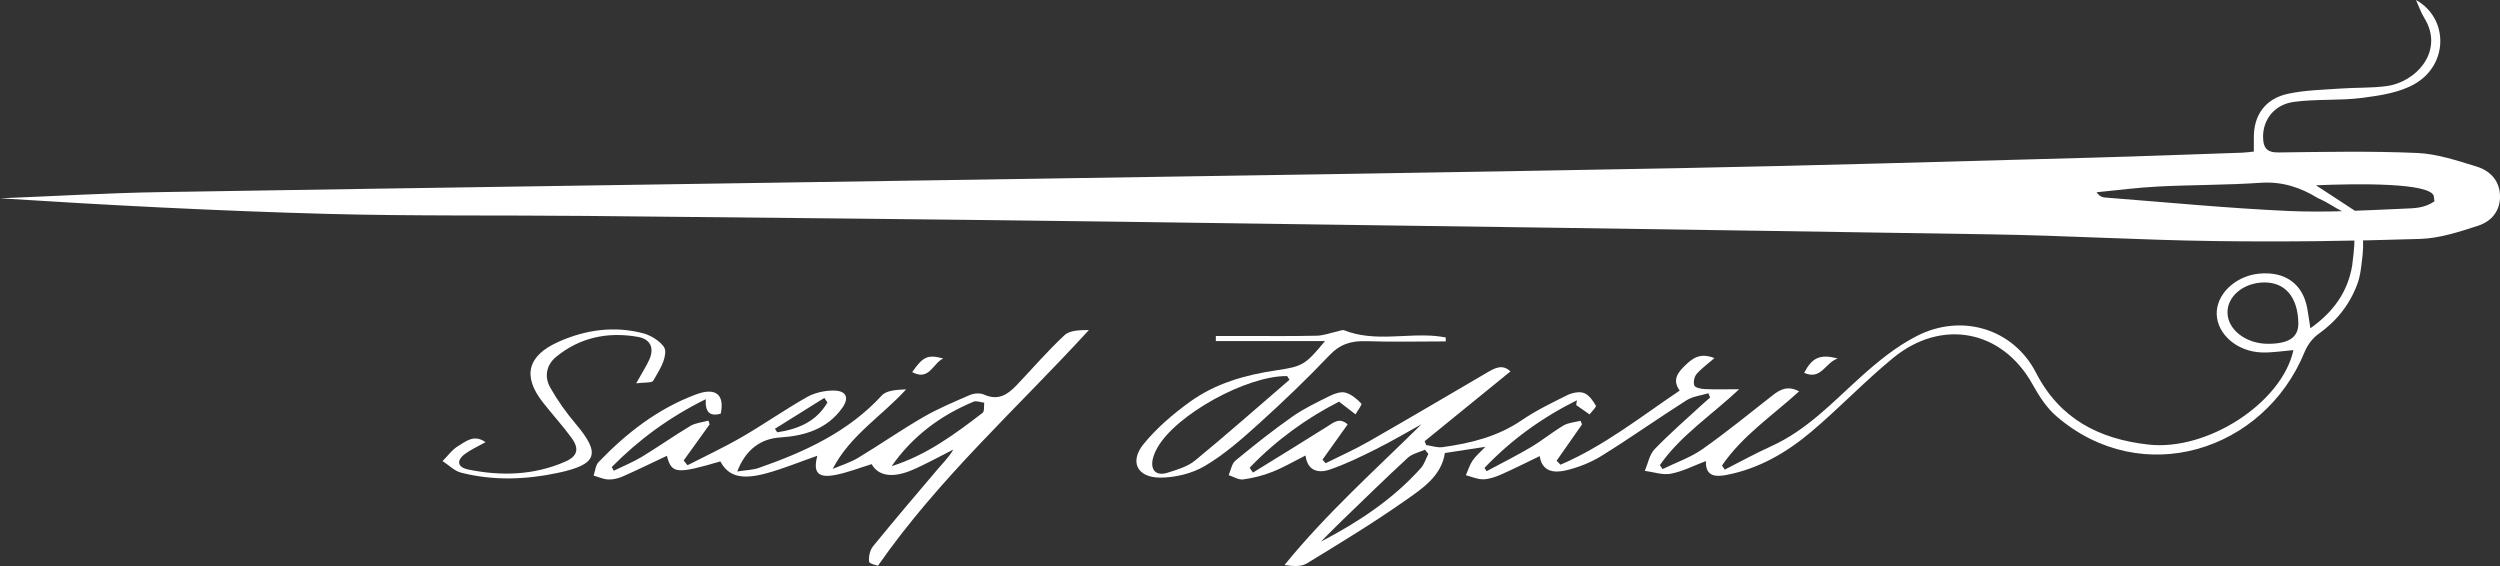 <svg viewBox="0 0 438.34 99.24" xmlns="http://www.w3.org/2000/svg" xmlns:xlink="http://www.w3.org/1999/xlink" id="Layer_1" overflow="hidden"><rect x="0" y="0" width="438.34" height="99.24" fill="#333333" stroke="none"/><defs></defs><path d="M395.18 26.57C395.18 25.7 395.19 24.98 395.18 24.25 395.11 20.25 397.13 17.31 401.18 16.44 404.15 15.8 407.26 15.75 410.31 15.53 413.03 15.33 415.79 15.46 418.48 15.09 423.69 14.38 428.63 8.92 425.07 3.15 424.47 2.18 424.09 1.07 423.61 2.22045e-15 429.29 3.15 429.37 11.27 423.4 14.71 420.76 16.24 417.34 16.75 414.19 17.16 410.24 17.67 406.17 17.33 402.22 17.86 398.73 18.33 396.74 21.03 396.8 24.09 396.83 25.82 397.37 26.76 399.49 26.73 407.6 26.63 415.73 26.47 423.82 26.82 427.31 26.97 430.81 28.16 434.2 29.19 436.6 29.92 438.26 31.65 438.34 34.29 438.42 36.93 436.88 38.81 434.49 39.58 431.21 40.64 427.78 41.78 424.38 41.89 412.45 42.27 400.5 42.43 388.56 42.27 375.42 42.1 362.28 41.3 349.14 41.09 298.07 40.28 247 39.55 195.93 38.87 164.93 38.46 133.92 38.17 102.92 37.86 87.72 37.71 72.51 37.91 57.31 37.5 38.2 36.98 19.1 35.99 0.01 34.77 9.46 34.4 18.91 33.83 28.36 33.68 76.61 32.89 124.86 32.22 173.11 31.47 213.59 30.84 254.07 30.25 294.55 29.48 318.46 29.03 342.36 28.3 366.26 27.66 375.22 27.42 384.18 27.07 393.14 26.77 393.8 26.75 394.46 26.65 395.19 26.57ZM412.88 36.96C412.76 37.21 410.98 36.85 410.86 37.1 409.69 36.68 408.46 35.62 406.43 34.75 403.33 32.84 400.12 31.79 396.33 32.05 390.38 32.46 384.4 32.4 378.44 32.7 374.82 32.88 371.22 33.36 367.61 33.71 368.11 34.41 368.58 34.6 369.06 34.63 379.76 35.46 390.45 36.5 401.17 36.99 407.97 37.3 414.81 36.87 421.62 36.58 423.37 36.51 425.1 36.5 426.84 35.3L426.74 34.42C426.28 32 413.14 32.18 406.07 32.49 407.48 33.42 411.49 36.01 412.89 36.95Z" fill="#FFFFFF"/><path d="M234.77 70.43C229.23 73.24 223.78 77.13 219.11 82.01 219.3 82.29 219.5 82.57 219.69 82.86 224.02 80.18 228.37 77.53 232.67 74.81 233.84 74.07 234.86 73.13 236.29 74.41 234.81 76.49 233.34 78.54 231.88 80.6 232.06 80.81 232.25 81.02 232.43 81.22 234.94 79.96 237.52 78.82 239.95 77.43 246.93 73.44 253.85 69.36 260.78 65.3 262.13 64.51 263.45 63.8 264.84 65.12 259.79 69.23 254.79 73.29 249.79 77.36 249.88 77.58 249.97 77.81 250.06 78.03 251.02 78.17 252.01 78.53 252.94 78.4 257.86 77.72 262.59 76.56 266.78 73.7 269.27 72 272.03 70.66 274.75 69.31 275.61 68.88 276.87 68.6 277.7 68.9 278.59 69.22 279.3 70.24 279.81 71.11 279.95 71.35 279.1 72.13 278.71 72.66 277.93 72.11 277.14 71.57 276.36 71.02L276.49 70.18C270.38 73.21 264.96 77.13 260.29 82.03 260.41 82.23 260.53 82.43 260.65 82.62 263.26 81.22 265.91 79.9 268.45 78.39 270.41 77.23 272.18 75.76 274.14 74.6 274.99 74.1 276.13 74.04 277.13 73.78 277.21 73.99 277.3 74.21 277.38 74.42 275.9 76.54 274.42 78.66 272.93 80.78 273.16 81.01 273.38 81.24 273.61 81.48 281.2 78.22 287.62 73.13 294.51 68.48 293.15 66.58 294.19 65.31 295.46 64.08 296.75 62.83 298.08 61.78 300.6 62.79 299.37 63.86 298.28 64.63 297.45 65.61 297.05 66.09 296.87 67.04 297.08 67.6 297.22 67.97 298.22 68.19 298.85 68.22 300.67 68.3 302.5 68.25 304.94 68.25 299.94 72.92 294.59 76.41 291.04 81.55 291.19 81.78 291.35 82.01 291.5 82.25 293.85 81.1 296.4 80.23 298.5 78.75 302.75 75.76 306.77 72.47 310.86 69.27 312.2 68.22 313.54 67.6 315.45 68.62 310.75 72.89 305.45 76.44 301.93 81.62 302.09 81.86 302.25 82.1 302.41 82.34 305.13 80.96 307.8 79.49 310.58 78.23 316.86 75.38 321.37 70.48 326.32 66.03 329.29 63.36 332.5 60.75 336.05 58.93 343.94 54.87 353 57.62 356.98 65.34 361.11 73.38 367.94 76.97 376.69 77.95 387.06 79.12 400.12 70.6 402.12 61.39 400.27 61.54 398.43 61.85 396.6 61.8 392.28 61.66 388.82 58.67 388.67 55.15 388.53 51.64 391.9 48.39 396.1 47.98 400.65 47.54 403.76 49.77 404.54 54.04 404.73 55.09 404.87 56.15 405.09 57.56 409.15 54.69 411.64 51.18 412.42 46.58 412.52 46.01 412.85 42.89 412.81 42.33 412.61 39.65 413.92 42.12 414.22 41.8 414.48 42.16 414.26 44.64 414.22 44.97 414.02 46.59 413.9 48.27 413.33 49.79 412.01 53.35 409.74 56.27 406.52 58.55 405.45 59.3 404.55 60.55 404.06 61.76 396.94 79.13 375.53 85.9 360.55 72.97 358.82 71.48 357.5 69.41 356.39 67.41 351.11 57.89 340.52 55.72 331.91 62.78 326.91 66.88 322.45 71.61 317.5 75.77 313.24 79.35 308.4 82.18 302.73 83.27 300.95 83.61 298.99 83.66 299.11 80.84 297.04 81.62 295.07 82.65 292.97 83.06 291.54 83.34 289.93 82.75 288.4 82.56 288.95 81.27 289.2 79.71 290.12 78.75 292.79 75.98 295.72 73.45 298.56 70.83 298.98 70.44 299.42 70.07 299.84 69.7 299.74 69.45 299.64 69.2 299.54 68.95 298.24 69.35 296.77 69.5 295.68 70.2 290.69 73.37 285.87 76.79 280.84 79.91 278.94 81.09 276.73 81.97 274.53 82.48 272.55 82.94 270.37 82.77 269.97 79.97 267.71 81.06 265.52 82.17 263.28 83.16 262.29 83.6 261.18 84.01 260.11 84.04 259.09 84.07 258.05 83.59 257.02 83.33 257.4 82.46 257.67 81.53 258.2 80.75 258.75 79.94 259.54 79.29 260.44 78.34 257.9 78.73 255.68 79.07 253.34 79.43 252.73 83.49 249.38 85.66 246.35 87.79 240.78 91.7 234.93 95.25 229.11 98.8 228.13 99.4 226.67 99.28 225.22 99.07 232.52 90.08 241.06 82.46 249.25 74.38 246.59 75.85 243.97 77.4 241.24 78.76 238.6 80.08 235.93 81.39 233.13 82.34 231.14 83.02 229.23 82.56 228.91 79.86 226.89 80.88 225.06 81.95 223.1 82.73 221.47 83.38 219.71 83.82 217.97 84.06 217.18 84.17 216.28 83.58 215.43 83.31 215.82 82.44 215.96 81.3 216.63 80.75 219.87 78.08 223.16 75.46 226.6 73.05 228.65 71.61 230.98 70.51 233.25 69.38 234.05 68.98 235.16 68.62 235.94 68.85 236.98 69.16 237.94 69.96 238.69 70.76 238.86 70.94 238.03 72 237.67 72.65 236.85 72.02 236.02 71.38 234.78 70.42ZM402.98 56.65C402.9 52.12 400.69 49.49 397 49.52 393.38 49.55 390.48 51.96 390.56 54.87 390.64 57.85 393.83 60.28 397.66 60.28 401.34 60.28 403.03 59.12 402.98 56.65ZM250.44 79.58C250.24 79.34 250.04 79.09 249.84 78.85 248.82 79.31 247.6 79.56 246.83 80.27 242.89 83.9 239.07 87.65 235.21 91.37 233.99 92.55 232.8 93.77 231.6 94.97 238.2 91.53 244.26 87.52 249.13 82.07 249.74 81.39 250.01 80.42 250.44 79.58Z" fill="#FFFFFF"/><path d="M129.25 82.67C130.82 82.42 132 82.41 133.05 82.04 141.13 79.22 148.75 75.72 154.62 69.33 155.47 68.41 157.31 68.34 158.88 68.27 154.58 72.99 149.03 76.33 146 82.22 147.5 81.58 149.1 81.09 150.48 80.26 154.32 77.95 157.99 75.39 161.86 73.15 164.47 71.64 167.28 70.46 170.06 69.26 170.77 68.95 171.86 68.88 172.53 69.18 175.04 70.32 176.71 69.16 178.27 67.52 181.06 64.58 183.7 61.51 186.67 58.75 187.6 57.89 189.37 57.88 190.92 57.87 178.45 71.5 164.68 83.77 153.94 99.19 153.72 99.1 152.44 98.87 152.39 98.5 152.28 97.63 152.51 96.5 153.05 95.82 156.74 91.28 160.53 86.83 164.32 82.37 165.28 81.24 166.36 80.19 167.16 78.82 164.72 80.04 162.33 81.4 159.82 82.46 156.39 83.9 153.93 83.39 152.84 81.38 150.73 82.02 148.68 82.84 146.54 83.26 143.41 83.88 142.52 82.88 143.31 79.91 140.35 80.94 137.47 82.13 134.48 82.96 130 84.2 127.69 83.51 126.31 80.9 118.59 83.16 117.75 83.07 116.93 79.92 114.34 81.14 111.76 82.4 109.14 83.56 108.38 83.89 107.48 84.1 106.66 84.07 105.79 84.03 104.94 83.63 104.08 83.39 104.36 82.59 104.41 81.59 104.95 81.02 109.81 75.96 115.31 71.66 122.05 69.15 125.48 67.87 127.08 69.18 126.37 72.53 124.43 73.07 123.61 72.23 123.75 69.99 117.31 73.17 111.97 77.12 107.26 81.89L107.61 82.54C109.24 81.74 110.95 81.05 112.5 80.12 115.39 78.37 118.15 76.41 121.05 74.68 121.96 74.14 123.15 74.05 124.22 73.75 124.29 73.97 124.35 74.19 124.42 74.41 122.9 76.52 121.39 78.63 119.87 80.74 120.1 81.02 120.33 81.29 120.55 81.57 123.73 79.94 126.98 78.43 130.06 76.64 133.93 74.4 137.6 71.83 141.49 69.62 142.82 68.87 144.55 68.48 146.1 68.48 148.39 68.47 148.97 69.72 147.66 71.55 145.05 75.19 141.13 76.43 136.81 76.7 133.44 76.91 130.76 78.76 129.26 82.68ZM156.33 81.74C162.42 79.82 167.39 76.15 172.28 72.39 172.64 72.12 172.49 71.22 172.57 70.61 171.94 70.54 171.2 70.22 170.7 70.43 164.83 72.87 159.96 76.54 156.33 81.74ZM145.08 70.56C144.9 70.3 144.71 70.03 144.53 69.77 141.64 71.57 138.75 73.37 135.87 75.18 136.01 75.39 136.14 75.6 136.28 75.8 139.97 75.24 143.16 73.9 145.08 70.56Z" fill="#FFFFFF"/><path d="M253.49 59.86C248.85 59.86 244.2 59.98 239.56 59.82 236.92 59.73 234.94 60.34 233.07 62.32 229.15 66.45 225.01 70.4 220.77 74.24 217.8 76.93 214.73 79.64 211.29 81.68 209.04 83.02 206.03 83.76 203.37 83.74 199.38 83.72 198.01 80.93 200.51 77.86 202.79 75.06 205.66 72.6 208.63 70.46 213.07 67.24 218.33 65.73 223.79 64.93 228.38 64.25 228.87 63.99 232.32 59.8L213.18 59.8C213.18 59.5 213.18 59.21 213.18 58.91 214.81 58.91 216.45 58.91 218.08 58.91 222.35 58.91 226.62 58.96 230.89 58.86 232.09 58.83 233.28 58.37 234.48 58.11 234.89 58.02 235.38 57.79 235.71 57.92 240.96 59.99 246.45 58.42 251.79 58.92 252.35 58.97 252.91 59.08 253.48 59.16 253.48 59.4 253.49 59.63 253.5 59.87ZM226.09 66.58C225.95 66.37 225.82 66.15 225.68 65.94 218.6 65.85 206.19 72.69 202.92 78.52 202.56 79.17 202.24 79.87 202.1 80.59 201.73 82.5 202.77 83.49 204.69 82.89 206.37 82.37 208.22 81.82 209.52 80.76 215.14 76.14 220.58 71.33 226.09 66.59Z" fill="#FFFFFF"/><path d="M111.55 67.2C112.6 65.32 113.34 64.2 113.87 63 114.74 61.02 114.05 59.46 111.87 59.07 106.58 58.13 101.67 59.16 97.52 62.56 95.78 63.98 95.4 66.07 96.49 67.98 97.75 70.2 99.25 72.32 100.91 74.28 105.36 79.54 104.79 81.43 97.83 82.91 92.2 84.11 86.49 84.31 80.86 82.88 79.67 82.58 78.68 81.54 77.6 80.84 78.51 79.93 79.29 78.82 80.37 78.18 81.69 77.4 83.13 76.09 85.13 77.53 83.81 78.27 82.57 78.82 81.52 79.6 79.99 80.74 80.19 81.93 82.08 82.32 87.87 83.51 93.61 83.34 99.09 80.95 101.28 79.99 101.61 78.69 100.21 76.77 98.64 74.62 96.82 72.64 95.18 70.54 91.56 65.93 92.49 62.35 97.95 59.92 102.75 57.78 107.8 57.1 112.89 58.47 114.38 58.87 116.55 60.35 116.63 61.46 116.76 63.18 115.5 65.08 114.54 66.75 114.3 67.17 112.97 67.02 111.55 67.21Z" fill="#FFFFFF"/><path d="M322.22 62.85C319.97 63.62 319.35 66.7 316.33 65.37 317.75 62.69 319.09 62.05 322.22 62.85Z" fill="#FFFFFF"/><path d="M165.4 62.86C163.61 63.59 162.96 66.89 159.94 65.24 161.84 62.51 162.67 62.12 165.4 62.86Z" fill="#FFFFFF"/></svg>